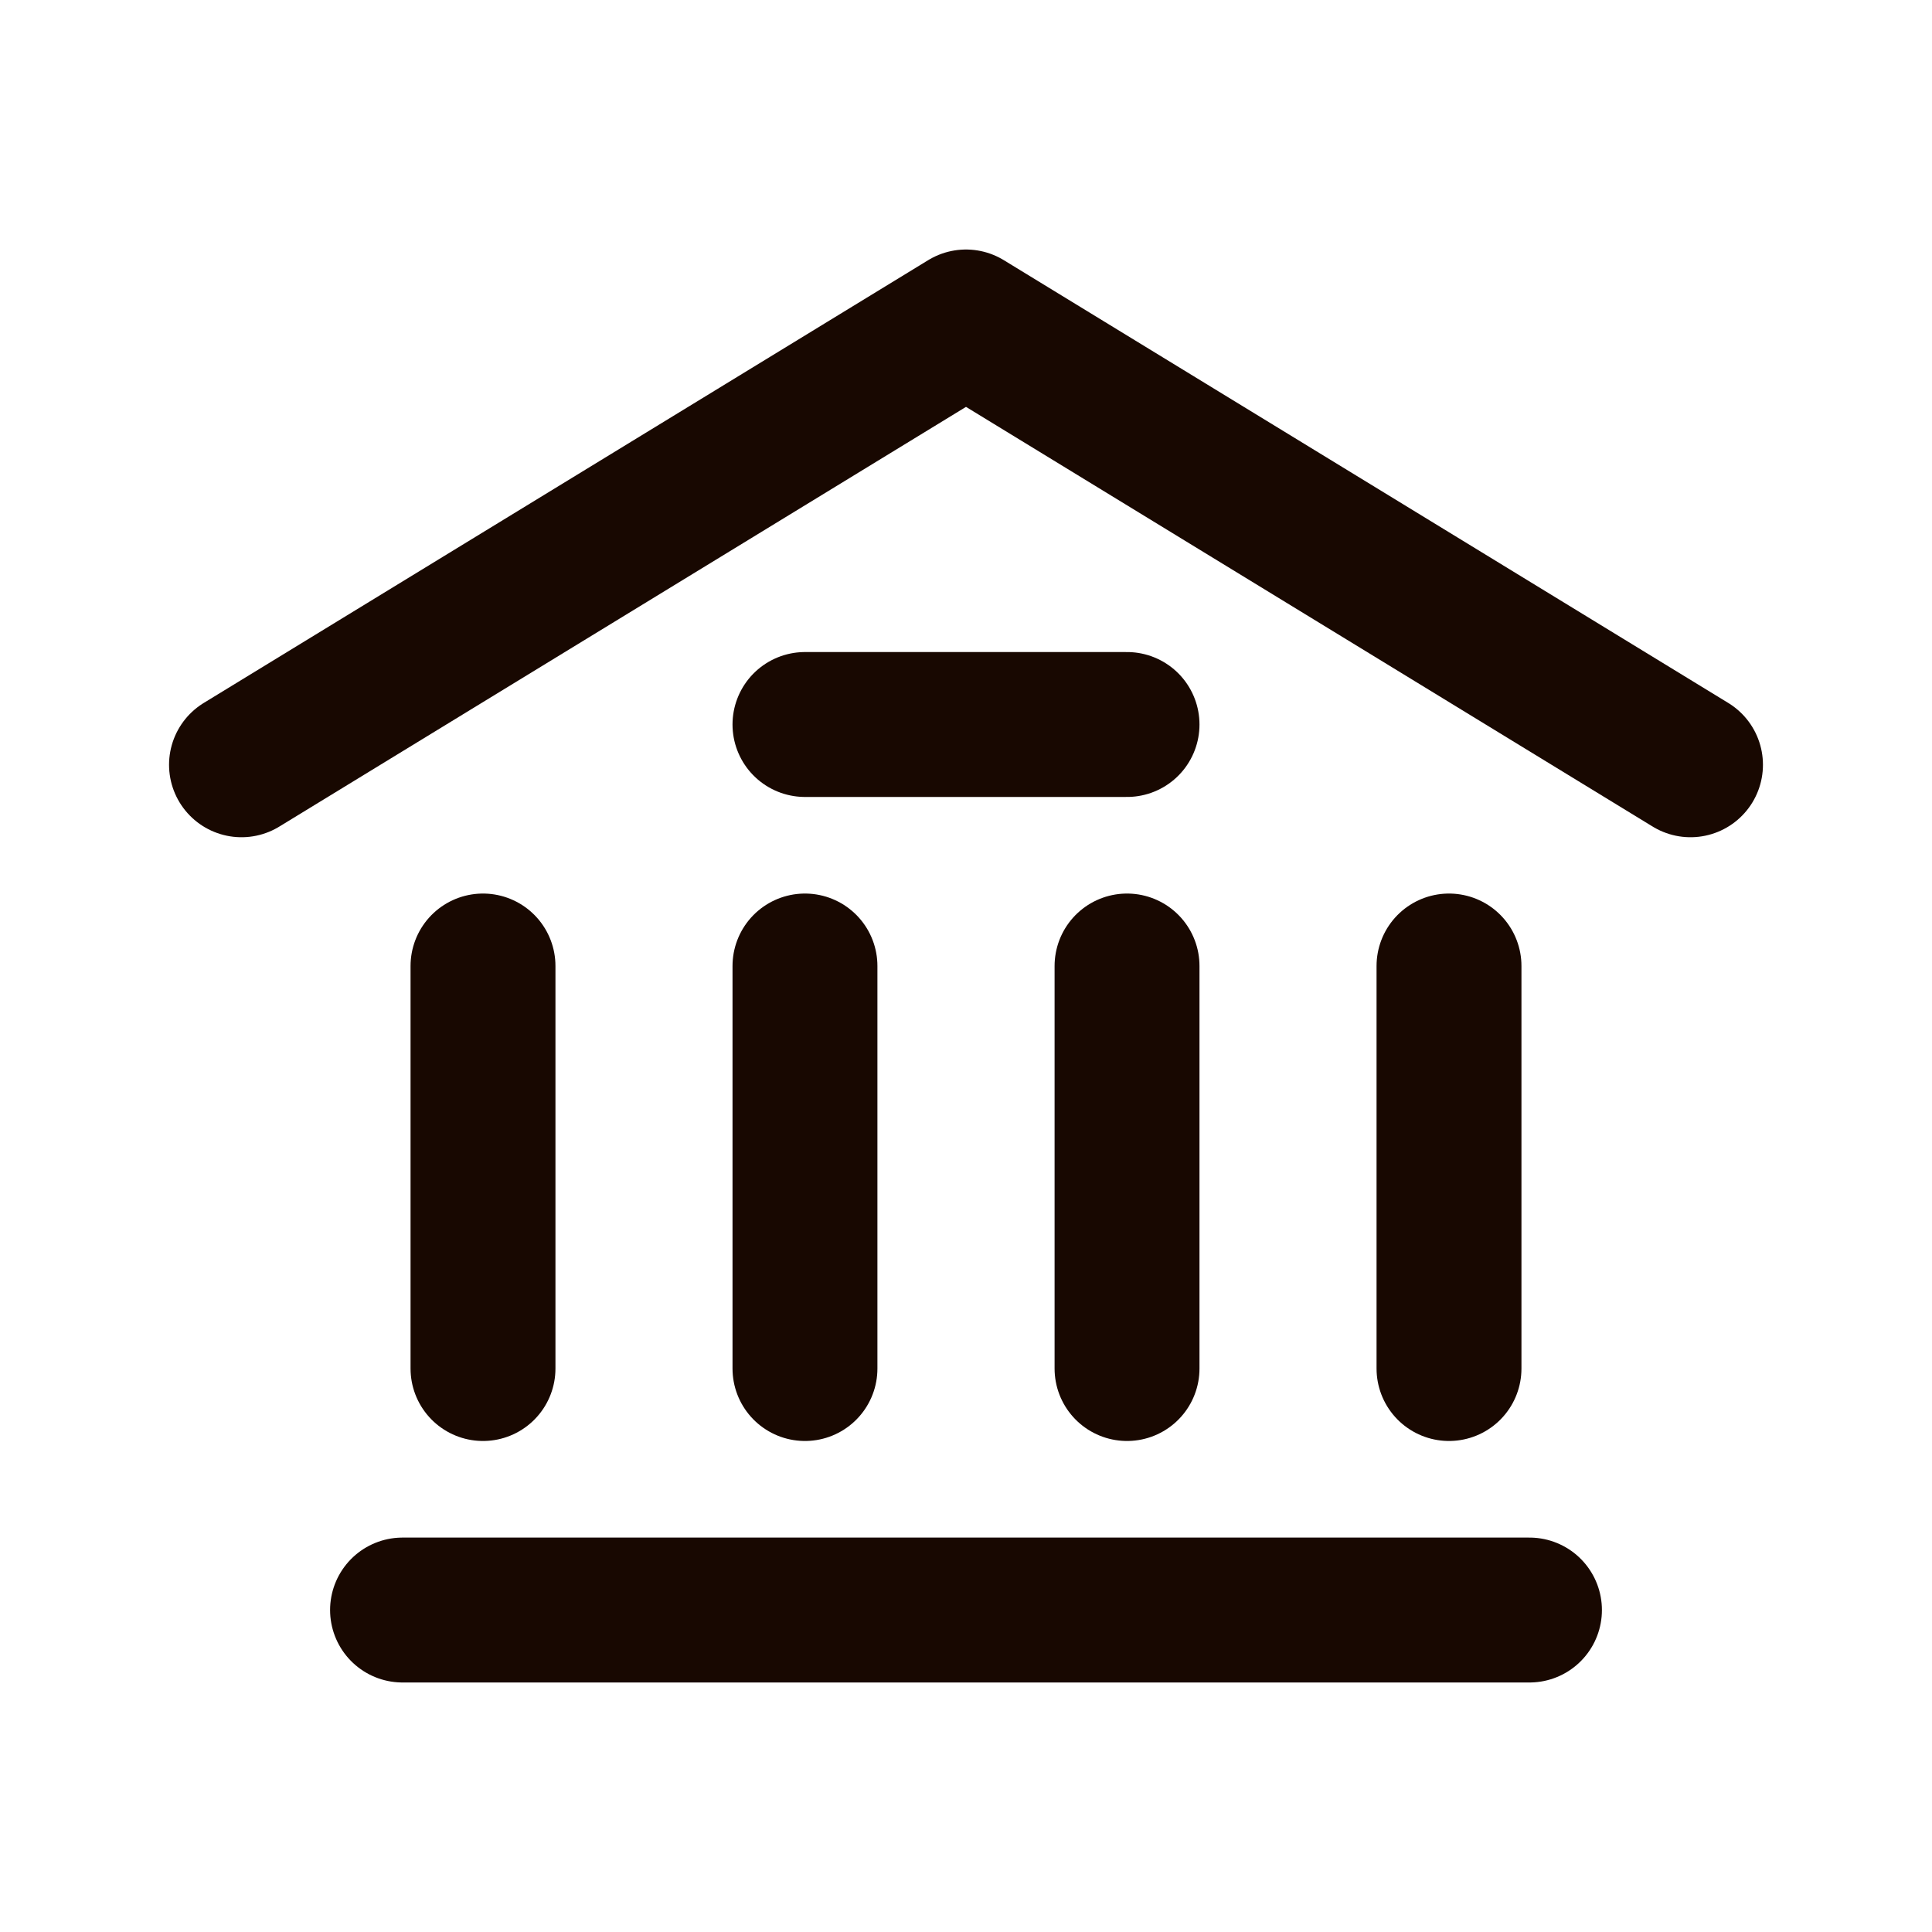 <svg xmlns="http://www.w3.org/2000/svg" width="20" height="20" viewBox="0 0 20 20" fill="none">
  <path d="M2.5 7.917L10 3.333L17.5 7.917" stroke="#180801" stroke-width="1.5" stroke-linecap="round" stroke-linejoin="round"/>
  <path d="M4.167 16.667H15.833" stroke="#180801" stroke-width="1.5" stroke-linecap="round" stroke-linejoin="round"/>
  <path d="M8.333 7.5L11.667 7.5" stroke="#180801" stroke-width="1.5" stroke-linecap="round" stroke-linejoin="round"/>
  <path d="M5 14.167L5 10" stroke="#180801" stroke-width="1.5" stroke-linecap="round" stroke-linejoin="round"/>
  <path d="M8.333 14.167L8.333 10" stroke="#180801" stroke-width="1.5" stroke-linecap="round" stroke-linejoin="round"/>
  <path d="M11.667 14.167L11.667 10" stroke="#180801" stroke-width="1.5" stroke-linecap="round" stroke-linejoin="round"/>
  <path d="M15 14.167L15 10" stroke="#180801" stroke-width="1.5" stroke-linecap="round" stroke-linejoin="round"/>
</svg>